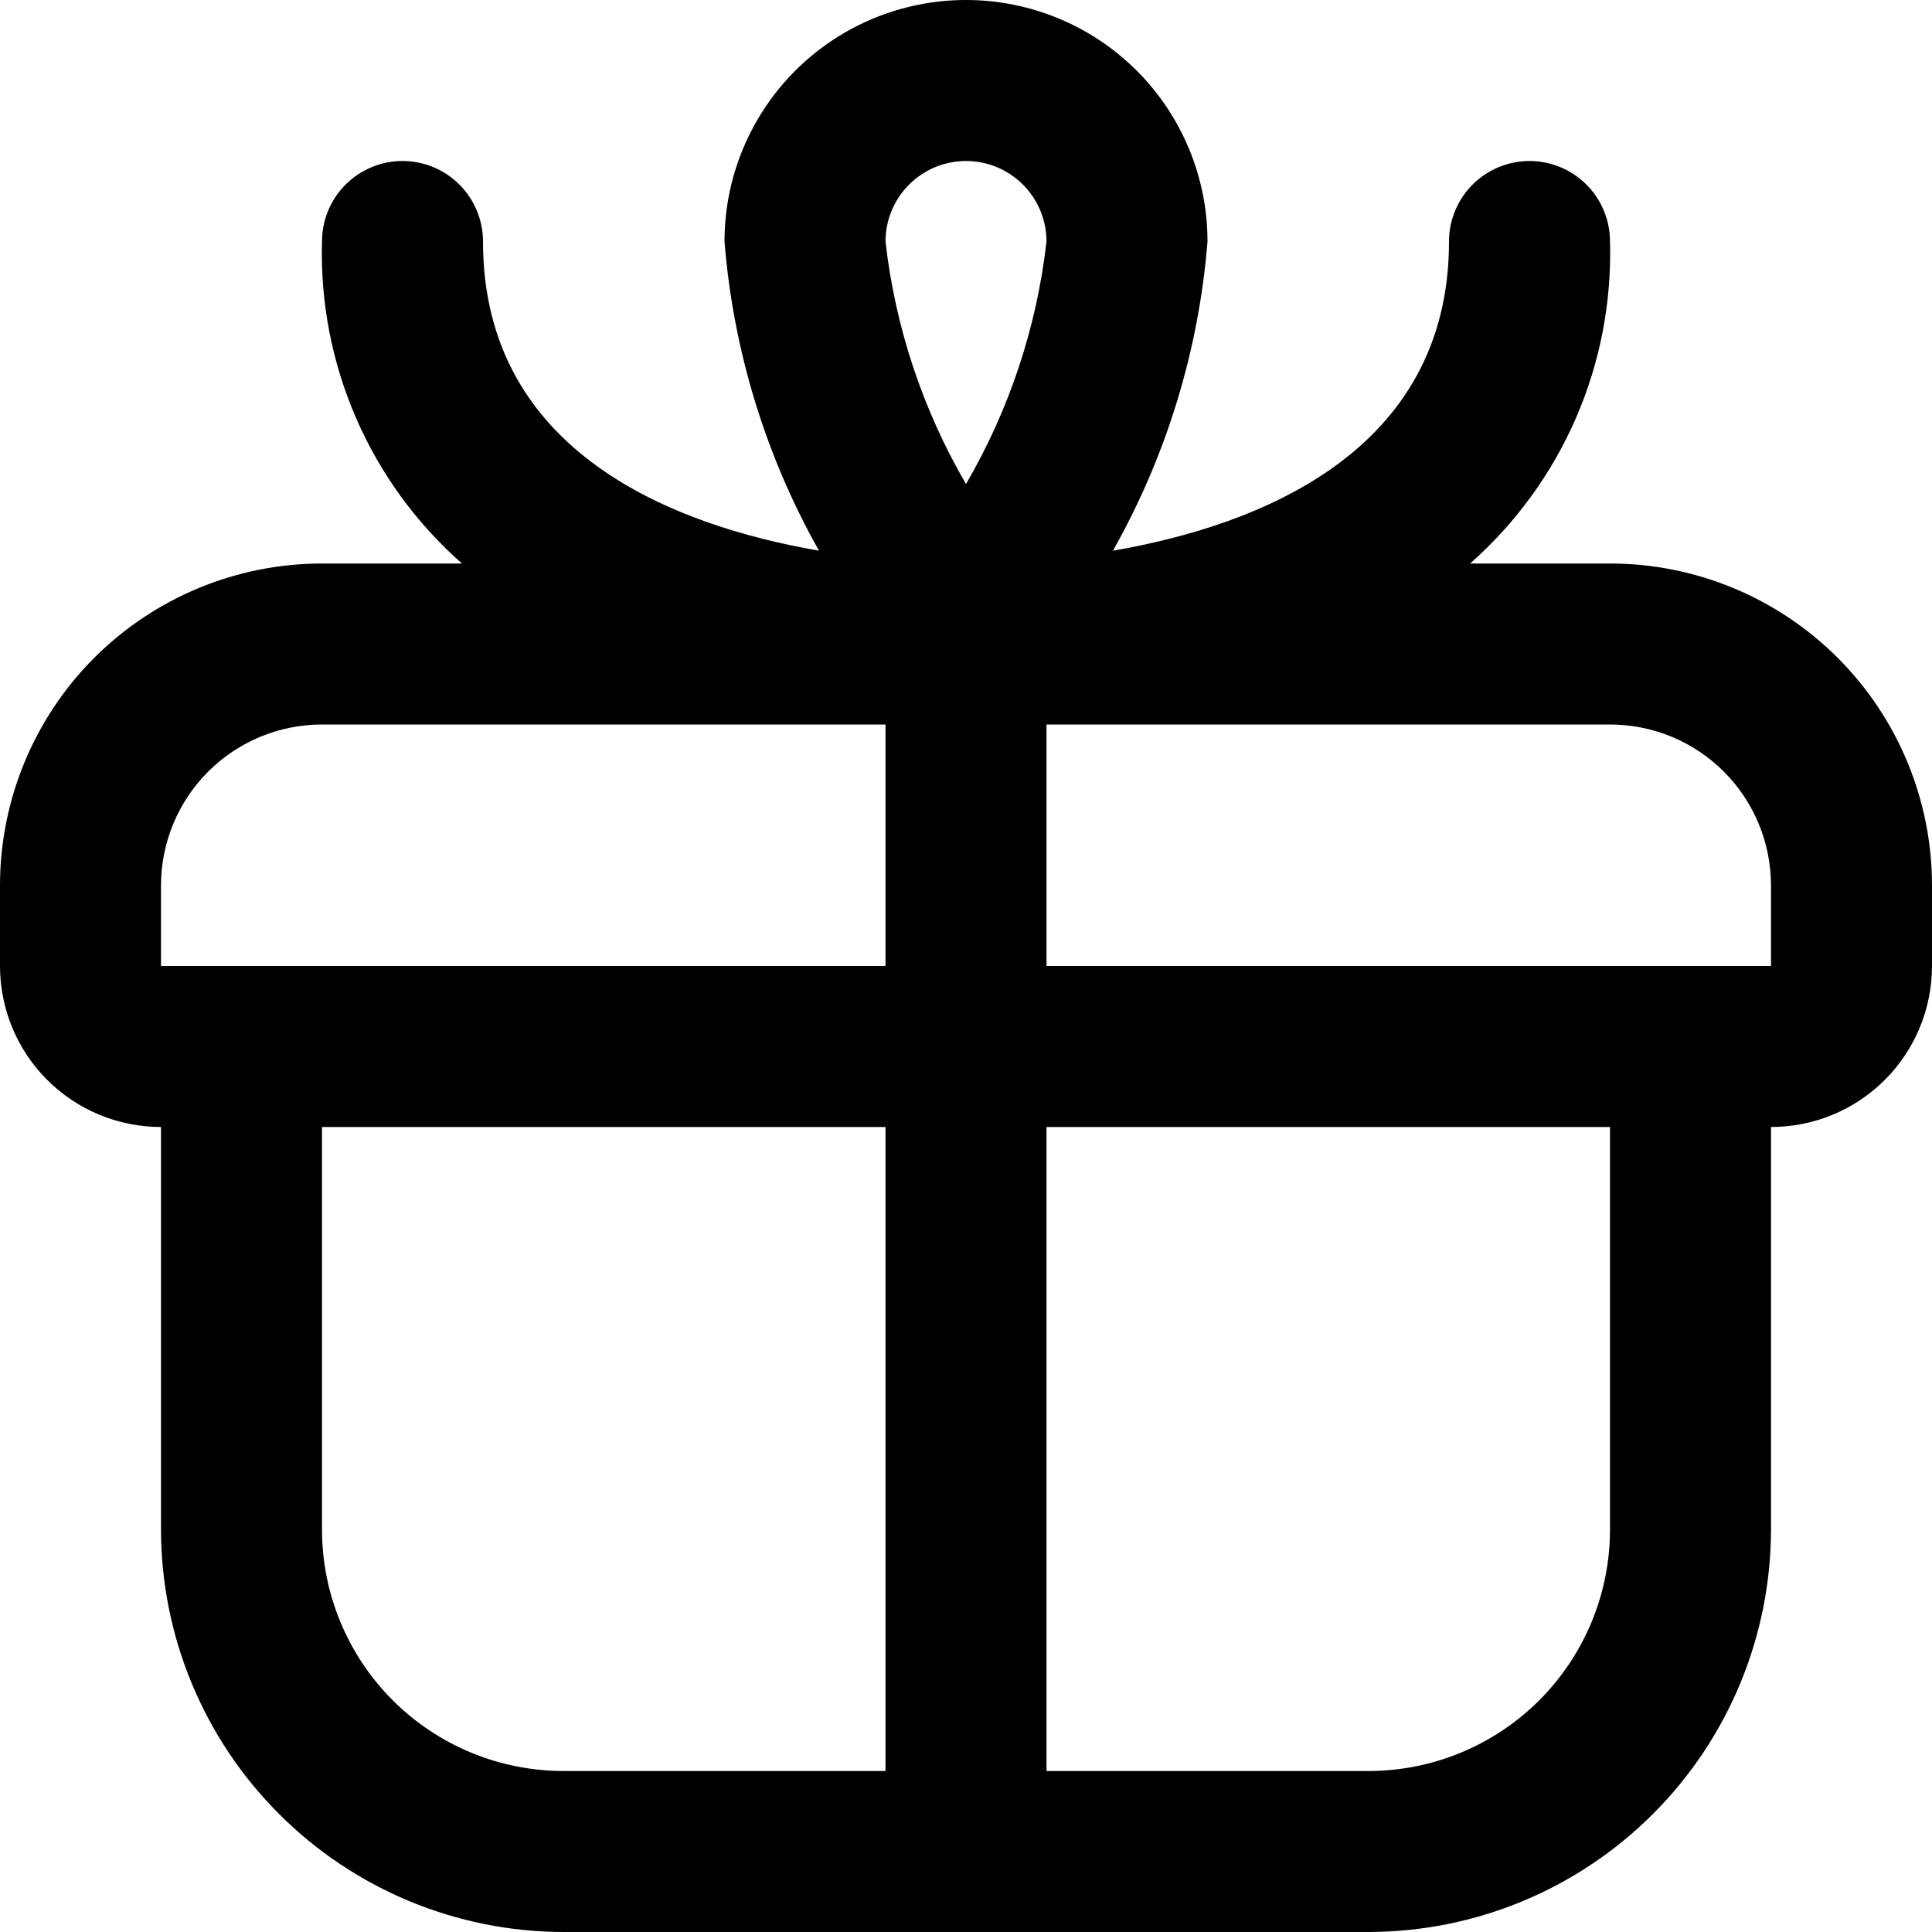<svg width="30" height="30" viewBox="0 0 30 30" fill="none" xmlns="http://www.w3.org/2000/svg">
<path d="M25 8.75H22.828C23.534 8.127 24.095 7.356 24.471 6.492C24.846 5.628 25.027 4.692 25 3.75C25 3.418 24.868 3.101 24.634 2.866C24.399 2.632 24.081 2.5 23.75 2.5C23.419 2.5 23.101 2.632 22.866 2.866C22.632 3.101 22.5 3.418 22.5 3.75C22.5 7.027 19.536 8.162 17.282 8.551C18.114 7.076 18.615 5.438 18.75 3.75C18.75 2.755 18.355 1.802 17.652 1.098C16.948 0.395 15.995 0 15 0C14.005 0 13.052 0.395 12.348 1.098C11.645 1.802 11.25 2.755 11.25 3.75C11.385 5.438 11.886 7.076 12.717 8.551C10.464 8.162 7.5 7.027 7.5 3.75C7.5 3.418 7.368 3.101 7.134 2.866C6.899 2.632 6.582 2.5 6.25 2.5C5.918 2.5 5.601 2.632 5.366 2.866C5.132 3.101 5 3.418 5 3.75C4.973 4.692 5.154 5.628 5.529 6.492C5.905 7.356 6.466 8.127 7.173 8.75H5C3.674 8.75 2.402 9.277 1.464 10.214C0.527 11.152 0 12.424 0 13.75L0 15C0 15.663 0.263 16.299 0.732 16.768C1.201 17.237 1.837 17.5 2.5 17.5V23.75C2.502 25.407 3.161 26.996 4.333 28.167C5.504 29.339 7.093 29.998 8.75 30H21.25C22.907 29.998 24.496 29.339 25.667 28.167C26.839 26.996 27.498 25.407 27.5 23.75V17.5C28.163 17.5 28.799 17.237 29.268 16.768C29.737 16.299 30 15.663 30 15V13.75C30 12.424 29.473 11.152 28.535 10.214C27.598 9.277 26.326 8.75 25 8.75ZM15 2.5C15.332 2.5 15.649 2.632 15.884 2.866C16.118 3.101 16.25 3.418 16.25 3.75C16.099 5.079 15.673 6.361 15 7.516C14.327 6.361 13.901 5.079 13.75 3.75C13.75 3.418 13.882 3.101 14.116 2.866C14.351 2.632 14.668 2.5 15 2.5ZM2.5 13.75C2.5 13.087 2.763 12.451 3.232 11.982C3.701 11.513 4.337 11.25 5 11.25H13.75V15H2.5V13.75ZM5 23.75V17.5H13.75V27.5H8.75C7.755 27.5 6.802 27.105 6.098 26.402C5.395 25.698 5 24.745 5 23.75ZM25 23.75C25 24.745 24.605 25.698 23.902 26.402C23.198 27.105 22.245 27.5 21.25 27.5H16.25V17.5H25V23.75ZM16.25 15V11.25H25C25.663 11.25 26.299 11.513 26.768 11.982C27.237 12.451 27.5 13.087 27.5 13.75V15H16.25Z" fill="black"/>
</svg>
